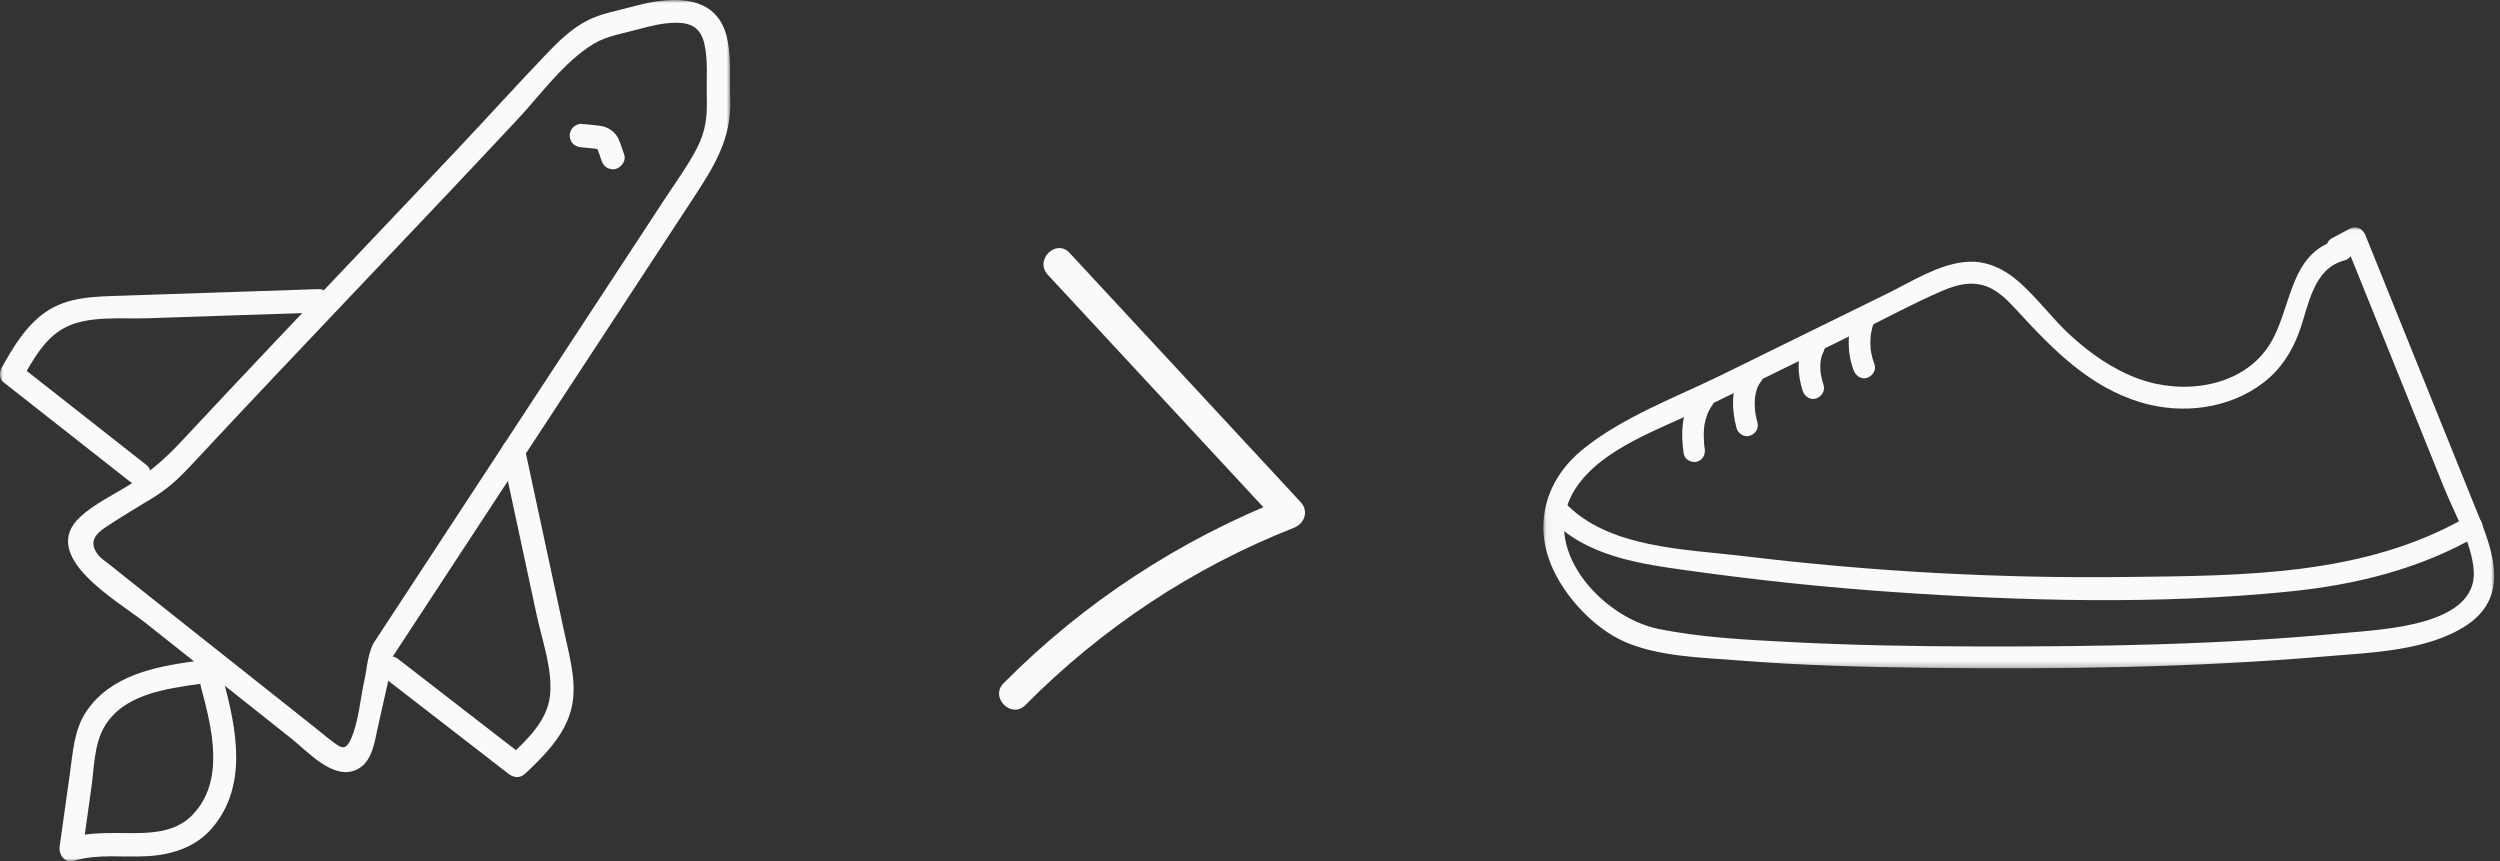 <svg width="418" height="144" viewBox="0 0 418 144" fill="none" xmlns="http://www.w3.org/2000/svg">
<rect x="0" y="0" width="418" height="144" fill="#333333" stroke="none"/>
<g clip-path="url(#clip0_40_56)">
<mask id="mask0_40_56" style="mask-type:luminance" maskUnits="userSpaceOnUse" x="258" y="38" width="160" height="74">
<path d="M417.024 38.016H258.048V111.744H417.024V38.016Z" fill="white"/>
</mask>
<g mask="url(#mask0_40_56)">
<path d="M391.024 40.049C382.395 42.297 383.344 52.011 379.176 58.07C374.507 64.858 364.855 65.984 357.622 63.352C353.311 61.784 349.483 59.109 346.123 56.018C343.145 53.279 340.751 49.959 337.736 47.275C335.157 44.978 332.113 43.462 328.591 43.801C324.016 44.24 319.667 47.06 315.629 49.043C306.389 53.582 297.148 58.121 287.908 62.66C280.204 66.444 271.409 69.66 264.675 75.104C258.667 79.961 256.334 87.257 259.389 94.546C261.549 99.699 266.463 105.026 271.636 107.3C277.302 109.79 284.39 109.923 290.451 110.407C300.986 111.248 311.569 111.53 322.134 111.658C344.322 111.928 366.646 111.631 388.767 109.754C396.352 109.111 405.958 108.863 412.474 104.502C420.38 99.212 416.168 90.563 413.333 83.534C409.346 73.651 405.358 63.769 401.371 53.886C399.415 49.038 397.459 44.189 395.504 39.341C395.059 38.24 393.968 37.656 392.844 38.257C391.871 38.778 390.897 39.299 389.923 39.82C387.867 40.921 389.694 44.053 391.751 42.953C392.724 42.432 393.698 41.911 394.672 41.389L392.012 40.306C395.774 49.629 399.535 58.953 403.297 68.276C405.102 72.751 406.908 77.227 408.713 81.702C410.409 85.906 413.266 90.781 413.606 95.347C414.3 104.662 398.311 105.23 391.603 105.872C371.38 107.807 350.94 108.126 330.638 108.089C320.129 108.07 309.613 107.89 299.116 107.341C291.836 106.961 284.414 106.6 277.252 105.145C267.816 103.228 256.947 91.406 263.499 81.568C267.945 74.892 277.548 71.779 284.404 68.411C292.934 64.221 301.463 60.031 309.993 55.842C314.879 53.442 319.714 50.799 324.712 48.643C327.504 47.438 330.344 46.798 333.142 48.34C334.779 49.242 336.096 50.661 337.347 52.024C343.264 58.469 349.4 64.741 358.041 67.307C364.836 69.325 372.666 68.385 378.385 64.026C381.325 61.785 383.219 58.845 384.464 55.389C386.027 51.052 386.74 44.914 391.987 43.547C394.24 42.96 393.285 39.46 391.024 40.049Z" fill="#FAFAFA"/>
<path d="M283.205 65.87C281.138 68.745 280.997 72.542 281.531 75.914C281.679 76.854 282.899 77.459 283.757 77.181C284.776 76.85 285.181 75.957 285.022 74.95C285.005 74.845 284.989 74.74 284.974 74.636C285.002 74.858 285.003 74.863 284.977 74.651C284.956 74.446 284.933 74.242 284.917 74.037C284.885 73.638 284.868 73.238 284.867 72.838C284.867 72.454 284.881 72.07 284.913 71.687C284.927 71.504 284.934 71.311 284.97 71.131C284.872 71.62 284.979 71.11 284.998 71.005C285.117 70.339 285.305 69.701 285.537 69.067C285.611 68.882 285.598 68.912 285.498 69.156C285.531 69.081 285.565 69.007 285.6 68.933C285.67 68.787 285.744 68.643 285.822 68.501C285.975 68.224 286.146 67.958 286.331 67.701C286.887 66.929 286.49 65.647 285.682 65.219C284.745 64.724 283.798 65.046 283.205 65.87Z" fill="#FAFAFA"/>
<path d="M291.427 61.783C289.353 64.511 289.507 68.45 290.352 71.591C290.598 72.507 291.652 73.158 292.579 72.858C293.516 72.554 294.107 71.608 293.843 70.626C293.735 70.225 293.639 69.822 293.562 69.413C293.525 69.219 293.477 69.016 293.463 68.818C293.498 69.301 293.45 68.657 293.442 68.569C293.378 67.856 293.373 67.136 293.444 66.423C293.492 65.935 293.385 66.693 293.455 66.323C293.486 66.156 293.513 65.99 293.55 65.824C293.621 65.505 293.71 65.191 293.82 64.883C293.846 64.809 293.874 64.735 293.903 64.661C293.794 64.913 293.779 64.95 293.858 64.772C293.926 64.634 293.99 64.495 294.064 64.361C294.208 64.099 294.373 63.851 294.553 63.614C294.818 63.265 294.846 62.616 294.736 62.216C294.62 61.795 294.296 61.339 293.904 61.132C292.948 60.626 292.042 60.973 291.427 61.783Z" fill="#FAFAFA"/>
<path d="M301.734 57.072C300.351 59.596 300.558 62.707 301.414 65.368C301.704 66.269 302.683 66.946 303.641 66.635C304.541 66.343 305.217 65.371 304.905 64.404C304.706 63.783 304.543 63.152 304.437 62.508C304.423 62.426 304.41 62.344 304.398 62.262C304.435 62.54 304.441 62.579 304.416 62.378C304.406 62.257 304.392 62.137 304.383 62.017C304.36 61.724 304.351 61.431 304.355 61.138C304.358 60.857 304.38 60.58 304.406 60.3C304.442 59.907 304.323 60.737 304.402 60.355C304.43 60.218 304.453 60.08 304.484 59.943C304.538 59.713 304.604 59.485 304.684 59.262C304.849 58.8 304.547 59.521 304.686 59.243C304.744 59.129 304.799 59.015 304.86 58.903C305.315 58.071 305.091 56.887 304.21 56.422C303.362 55.972 302.22 56.184 301.734 57.072Z" fill="#FAFAFA"/>
<path d="M309.871 52.802C308.833 55.702 308.846 59.035 309.932 61.919C310.265 62.804 311.169 63.507 312.159 63.186C313.022 62.906 313.781 61.905 313.423 60.955C313.187 60.328 313 59.685 312.874 59.027C312.838 58.841 312.796 58.651 312.779 58.462C312.808 58.777 312.795 58.566 312.777 58.374C312.746 58.04 312.73 57.706 312.727 57.37C312.725 57.035 312.736 56.7 312.762 56.366C312.773 56.223 312.789 56.08 312.803 55.937C312.829 55.729 312.826 55.747 312.795 55.992C312.81 55.897 312.825 55.803 312.842 55.708C312.959 55.047 313.136 54.399 313.363 53.767C313.683 52.872 313.002 51.742 312.098 51.536C311.081 51.303 310.214 51.845 309.871 52.802Z" fill="#FAFAFA"/>
<path d="M259 86.488C265.117 93.154 274.425 94.304 282.907 95.482C294.033 97.028 305.207 98.201 316.413 98.979C338.392 100.503 360.957 101.12 382.913 98.886C393.909 97.768 404.591 95.15 414.23 89.589C416.249 88.425 414.428 85.289 412.403 86.457C395.266 96.342 374.736 96.243 355.524 96.472C334.178 96.728 312.814 95.561 291.621 92.99C281.893 91.81 268.705 91.709 261.56 83.923C259.98 82.201 257.425 84.771 259 86.488Z" fill="#FAFAFA"/>
</g>
<mask id="mask1_40_56" style="mask-type:luminance" maskUnits="userSpaceOnUse" x="0" y="0" width="123" height="144">
<path d="M122.112 0H0V144H122.112V0Z" fill="white"/>
</mask>
<g mask="url(#mask1_40_56)">
<path d="M65.867 109.471C82.487 84.125 99.106 58.778 115.725 33.432C119.355 27.896 122.371 23.226 122.094 16.439C121.956 13.054 122.323 9.601 121.543 6.266C119.767 -1.323 111.841 -0.562 105.822 1.091C103.261 1.794 100.53 2.232 98.153 3.455C95.663 4.737 93.567 6.728 91.647 8.732C86.612 13.988 81.724 19.389 76.734 24.688C66.562 35.488 56.316 46.218 46.12 56.996C40.875 62.54 35.643 68.096 30.441 73.681C27.674 76.651 25.09 78.919 21.636 81.065C18.93 82.748 15.783 84.244 13.429 86.41C6.276 92.993 19.739 100.513 24.214 104.063C32.395 110.552 40.592 117.02 48.761 123.523C51.554 125.746 55.83 130.62 59.747 128.627C62.278 127.339 62.627 124.02 63.175 121.581C63.596 119.711 64.016 117.841 64.437 115.971C64.671 114.932 64.904 113.893 65.138 112.854C65.28 112.221 65.367 110.115 65.561 109.867C67.095 107.905 64.341 105.116 62.79 107.1C61.504 108.745 61.388 111.685 60.939 113.684C60.248 116.758 59.979 120.547 58.736 123.437C57.733 125.77 56.912 124.956 55.416 123.858C54.882 123.466 54.376 123.024 53.858 122.61C52.561 121.574 51.261 120.539 49.961 119.506C43.461 114.339 36.946 109.19 30.439 104.033C27.444 101.66 24.449 99.286 21.46 96.906C20.45 96.101 19.438 95.3 18.433 94.488C17.755 93.94 16.91 93.427 16.379 92.737C14.818 90.707 15.848 89.361 17.659 88.146C20.3 86.374 23.078 84.778 25.779 83.099C28.604 81.344 30.511 79.35 32.778 76.914C37.256 72.103 41.757 67.314 46.269 62.536C55.146 53.137 64.07 43.781 72.956 34.391C77.473 29.617 81.981 24.835 86.468 20.034C90.414 15.812 94.285 10.338 99.291 7.307C101.497 5.972 104.38 5.547 106.864 4.864C108.86 4.316 110.929 3.812 113.01 3.804C115.629 3.793 117.169 4.721 117.764 7.307C118.422 10.166 118.092 13.206 118.174 16.112C118.265 19.343 118.059 21.818 116.524 24.782C115.026 27.674 113.064 30.355 111.281 33.074C95.015 57.882 78.749 82.689 62.484 107.496C61.098 109.609 64.49 111.572 65.867 109.471Z" fill="#FAFAFA"/>
<path d="M53.238 48.34C42.315 48.706 31.392 49.073 20.469 49.439C16.008 49.589 11.348 49.55 7.547 52.231C4.267 54.544 2.179 58.09 0.254 61.52C-0.129 62.203 -0.119 63.357 0.561 63.891C7.605 69.426 14.649 74.962 21.693 80.497C23.654 82.037 26.445 79.287 24.464 77.73C17.42 72.194 10.376 66.659 3.331 61.124L3.638 63.495C5.448 60.269 7.412 56.59 10.817 54.796C14.772 52.711 20.229 53.361 24.565 53.215C34.123 52.895 43.681 52.574 53.238 52.254C55.753 52.169 55.765 48.255 53.238 48.34Z" fill="#FAFAFA"/>
<path d="M83.935 75.849C85.869 84.855 87.804 93.861 89.738 102.866C90.646 107.091 92.434 111.978 91.958 116.327C91.487 120.63 87.986 123.811 85.016 126.608H87.787C80.702 121.125 73.617 115.641 66.533 110.158C64.563 108.633 61.77 111.384 63.762 112.925C70.847 118.409 77.931 123.892 85.016 129.376C85.873 130.039 86.936 130.177 87.787 129.376C90.809 126.529 93.921 123.454 95.266 119.42C96.749 114.966 95.324 110.236 94.377 105.828C92.156 95.488 89.934 85.149 87.713 74.809C87.184 72.348 83.406 73.389 83.935 75.849Z" fill="#FAFAFA"/>
<path d="M32.459 110.563C25.762 111.501 18.487 112.949 14.437 118.949C12.391 121.98 12.188 125.756 11.694 129.269C11.122 133.348 10.549 137.426 9.976 141.505C9.78 142.9 10.805 144.379 12.386 143.912C16.406 142.723 20.61 143.4 24.731 143.148C28.744 142.904 32.665 141.673 35.375 138.556C41.509 131.498 39.56 121.941 37.355 113.743C36.701 111.313 32.92 112.344 33.576 114.783C35.418 121.632 37.784 130.683 32.019 136.413C29.434 138.982 25.805 139.292 22.345 139.297C18.651 139.304 14.934 139.076 11.344 140.138L13.754 142.545C14.261 138.941 14.767 135.337 15.273 131.732C15.728 128.496 15.729 124.577 17.361 121.669C20.501 116.075 27.777 115.138 33.501 114.336C34.556 114.189 35.113 112.856 34.869 111.929C34.571 110.8 33.502 110.416 32.459 110.563Z" fill="#FAFAFA"/>
<path d="M97.211 24.63C98.042 24.712 98.878 24.769 99.707 24.878L99.186 24.808C99.543 24.857 99.905 24.914 100.24 25.051L99.772 24.854C99.898 24.908 100.016 24.973 100.125 25.055L99.728 24.749C99.826 24.826 99.912 24.913 99.989 25.01L99.682 24.614C99.837 24.816 99.948 25.045 100.048 25.278L99.85 24.811C100.131 25.482 100.342 26.182 100.584 26.867C100.755 27.353 101.029 27.77 101.484 28.037C101.904 28.282 102.523 28.386 102.994 28.234C103.946 27.926 104.726 26.86 104.362 25.827C104.16 25.253 103.974 24.674 103.761 24.105C103.577 23.614 103.393 23.09 103.082 22.661C102.597 21.991 102.04 21.567 101.269 21.272C100.738 21.068 100.15 21.019 99.592 20.95C98.8 20.851 98.004 20.794 97.211 20.716C96.74 20.67 96.147 20.968 95.825 21.29C95.486 21.629 95.23 22.186 95.251 22.673C95.274 23.179 95.441 23.704 95.825 24.057C96.229 24.427 96.666 24.577 97.211 24.63Z" fill="#FAFAFA"/>
</g>
<path d="M175.182 45.928C188.061 59.815 200.939 73.703 213.817 87.59L214.954 83.275C197.236 90.243 181.213 100.706 167.794 114.241C165.454 116.601 169.097 120.254 171.439 117.892C184.203 105.018 199.455 94.888 216.325 88.254C218.128 87.544 218.876 85.464 217.462 83.939C204.584 70.052 191.706 56.164 178.828 42.277C176.565 39.837 172.926 43.495 175.182 45.928Z" fill="#FAFAFA"/>
</g>
<defs>
<clipPath id="clip0_40_56">
<rect width="418" height="144" fill="white"/>
</clipPath>
</defs>
</svg>
